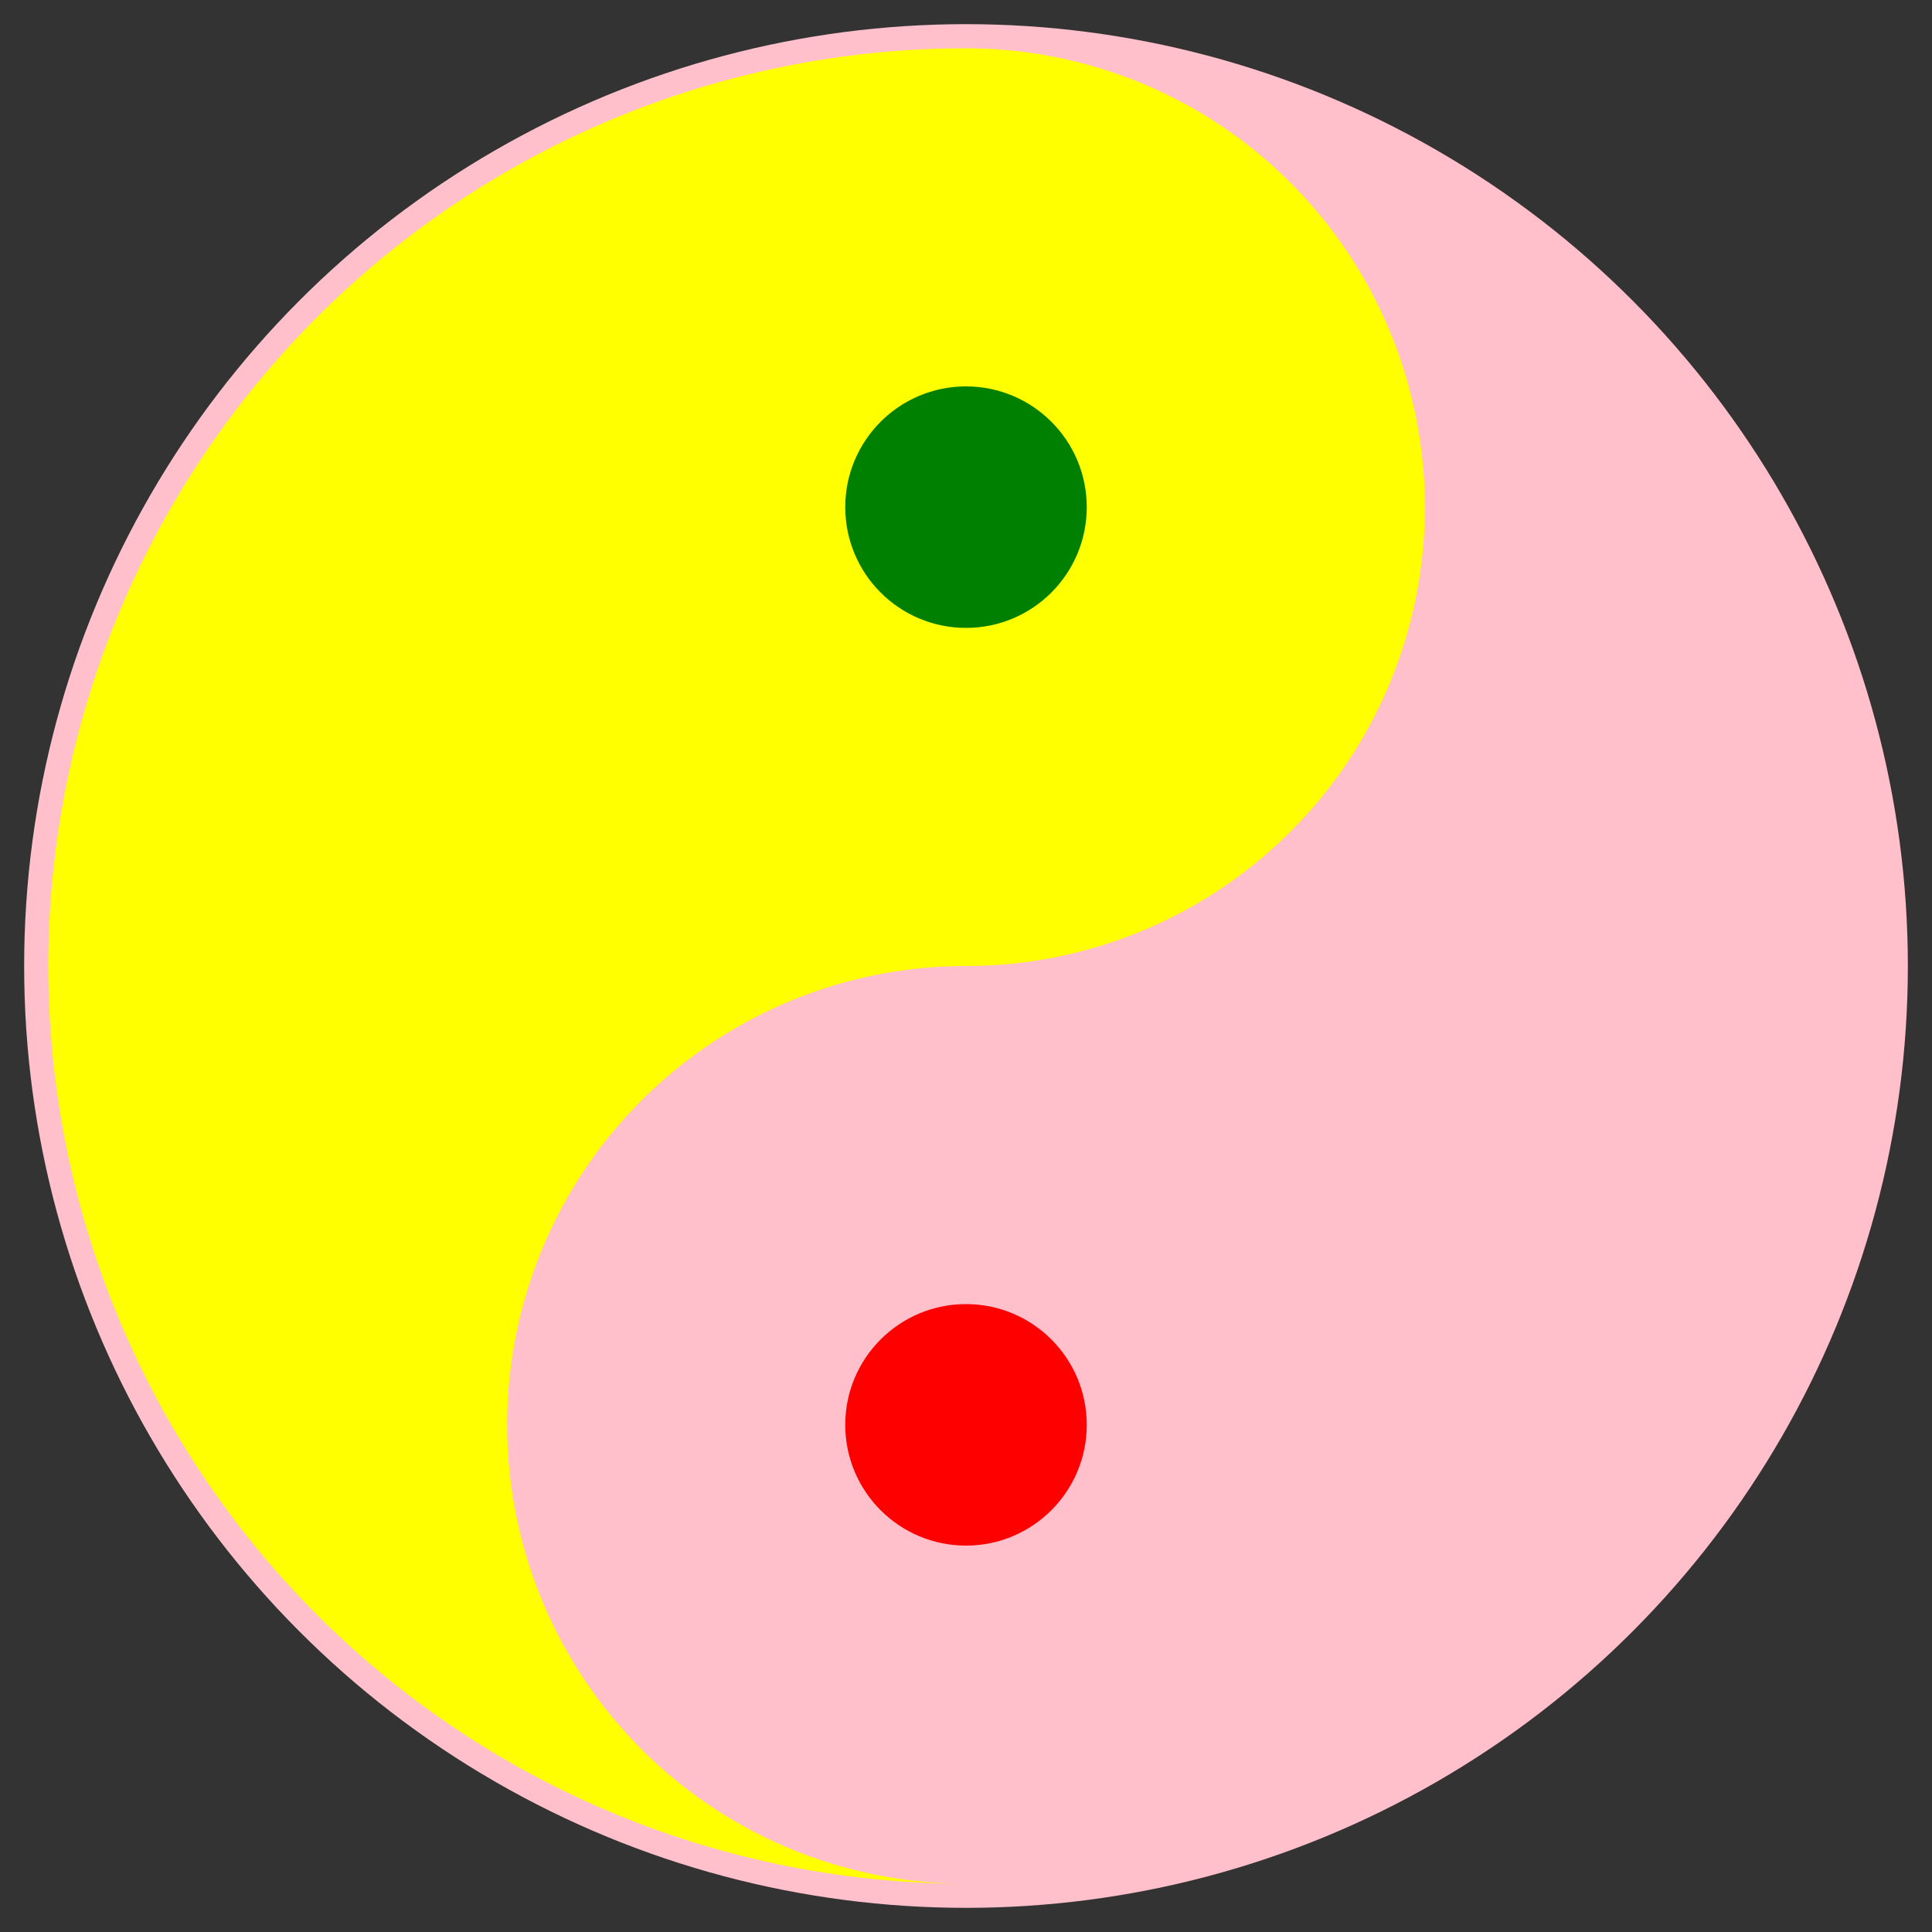 <?xml version="1.0"?>
<svg xmlns="http://www.w3.org/2000/svg" width="100" height="100" viewBox="-40 -40 80 80">
	<rect x="-40" y="-40" width="80" height="80" fill="#333333" stroke="none"/>
	<circle r="39" fill="pink"/>
	<path d="M0,38a38,38 0 0 1 0,-76a19,19 0 0 1 0,38a19,19 0 0 0 0,38" fill="yellow"/>
	<circle cy="19" r="5" fill="red"/>
	<circle cy="-19" r="5" fill="green"/>
</svg>
